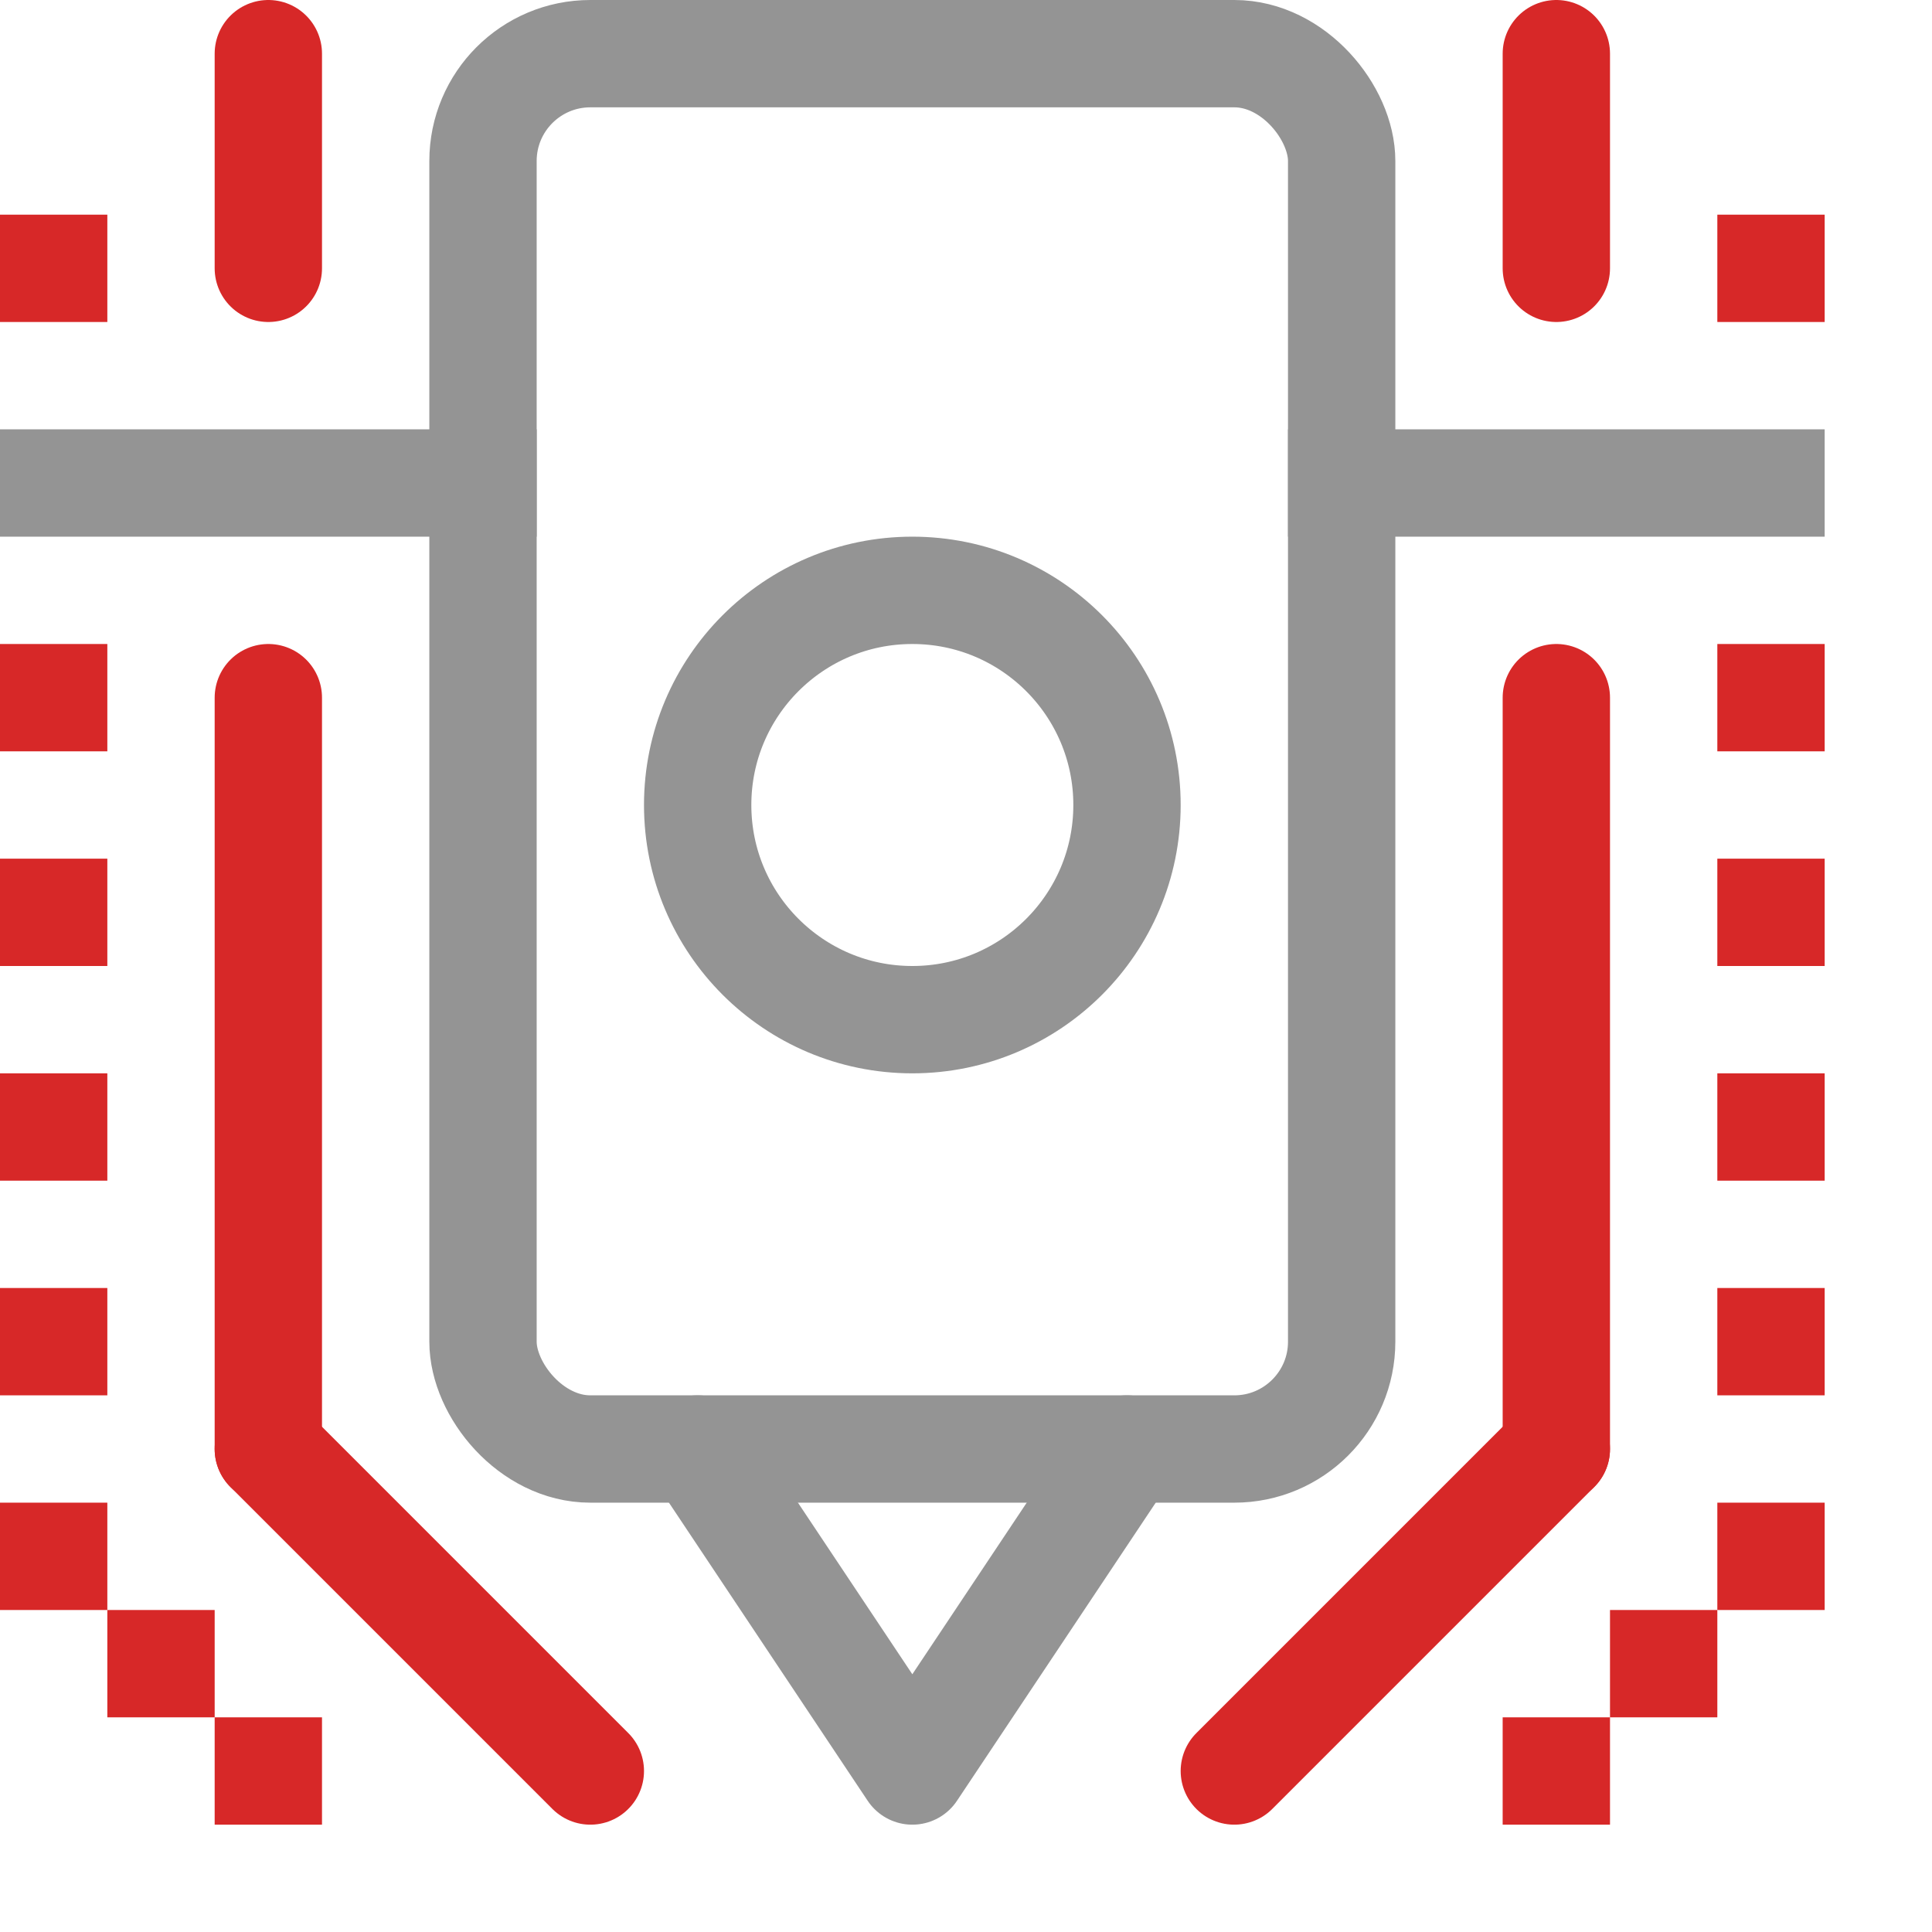<svg xmlns="http://www.w3.org/2000/svg" width="18" height="18" viewBox="0 0 18 18"><line x1="0.5" y1="4.5" x2="4.5" y2="4.5" style="fill:none;stroke:#949494;stroke-linecap:square;stroke-linejoin:round"/><line x1="12.5" y1="4.5" x2="16.5" y2="4.5" style="fill:none;stroke:#949494;stroke-linecap:square;stroke-linejoin:round"/><rect x="4.5" y="0.5" width="8" height="13" rx="1" style="fill:none;stroke:#949494;stroke-linecap:round;stroke-linejoin:round"/><circle cx="8.5" cy="7.5" r="2" style="fill:none;stroke:#949494;stroke-linecap:round;stroke-linejoin:round"/><polyline points="6.5 13.5 8.5 16.5 8.5 16.5 10.5 13.5" style="fill:none;stroke:#949494;stroke-linecap:round;stroke-linejoin:round"/><line x1="2.5" y1="6.5" x2="2.5" y2="13.5" style="fill:none;stroke:#d72828;stroke-linecap:round;stroke-linejoin:round"/><line x1="14.5" y1="6.5" x2="14.5" y2="13.5" style="fill:none;stroke:#d72828;stroke-linecap:round;stroke-linejoin:round"/><line x1="2.5" y1="2.5" x2="2.5" y2="0.5" style="fill:none;stroke:#d72828;stroke-linecap:round;stroke-linejoin:round"/><line x1="14.5" y1="0.5" x2="14.5" y2="2.5" style="fill:none;stroke:#d72828;stroke-linecap:round;stroke-linejoin:round"/><line x1="2.5" y1="13.5" x2="5.5" y2="16.5" style="fill:none;stroke:#d72828;stroke-linecap:round;stroke-linejoin:round"/><line x1="14.5" y1="13.5" x2="11.5" y2="16.5" style="fill:none;stroke:#d72828;stroke-linecap:round;stroke-linejoin:round"/><rect y="2" width="1" height="1" style="fill:#d72828"/><rect x="16" y="2" width="1" height="1" style="fill:#d72828"/><rect y="6" width="1" height="1" style="fill:#d72828"/><rect y="8" width="1" height="1" style="fill:#d72828"/><rect y="10" width="1" height="1" style="fill:#d72828"/><rect y="12" width="1" height="1" style="fill:#d72828"/><rect y="14" width="1" height="1" style="fill:#d72828"/><rect x="2" y="16" width="1" height="1" style="fill:#d72828"/><rect x="1" y="15" width="1" height="1" style="fill:#d72828"/><rect x="16" y="6" width="1" height="1" style="fill:#d72828"/><rect x="16" y="8" width="1" height="1" style="fill:#d72828"/><rect x="16" y="10" width="1" height="1" style="fill:#d72828"/><rect x="16" y="12" width="1" height="1" style="fill:#d72828"/><rect x="16" y="14" width="1" height="1" style="fill:#d72828"/><rect x="14" y="16" width="1" height="1" style="fill:#d72828"/><rect x="15" y="15" width="1" height="1" style="fill:#d72828"/></svg>
